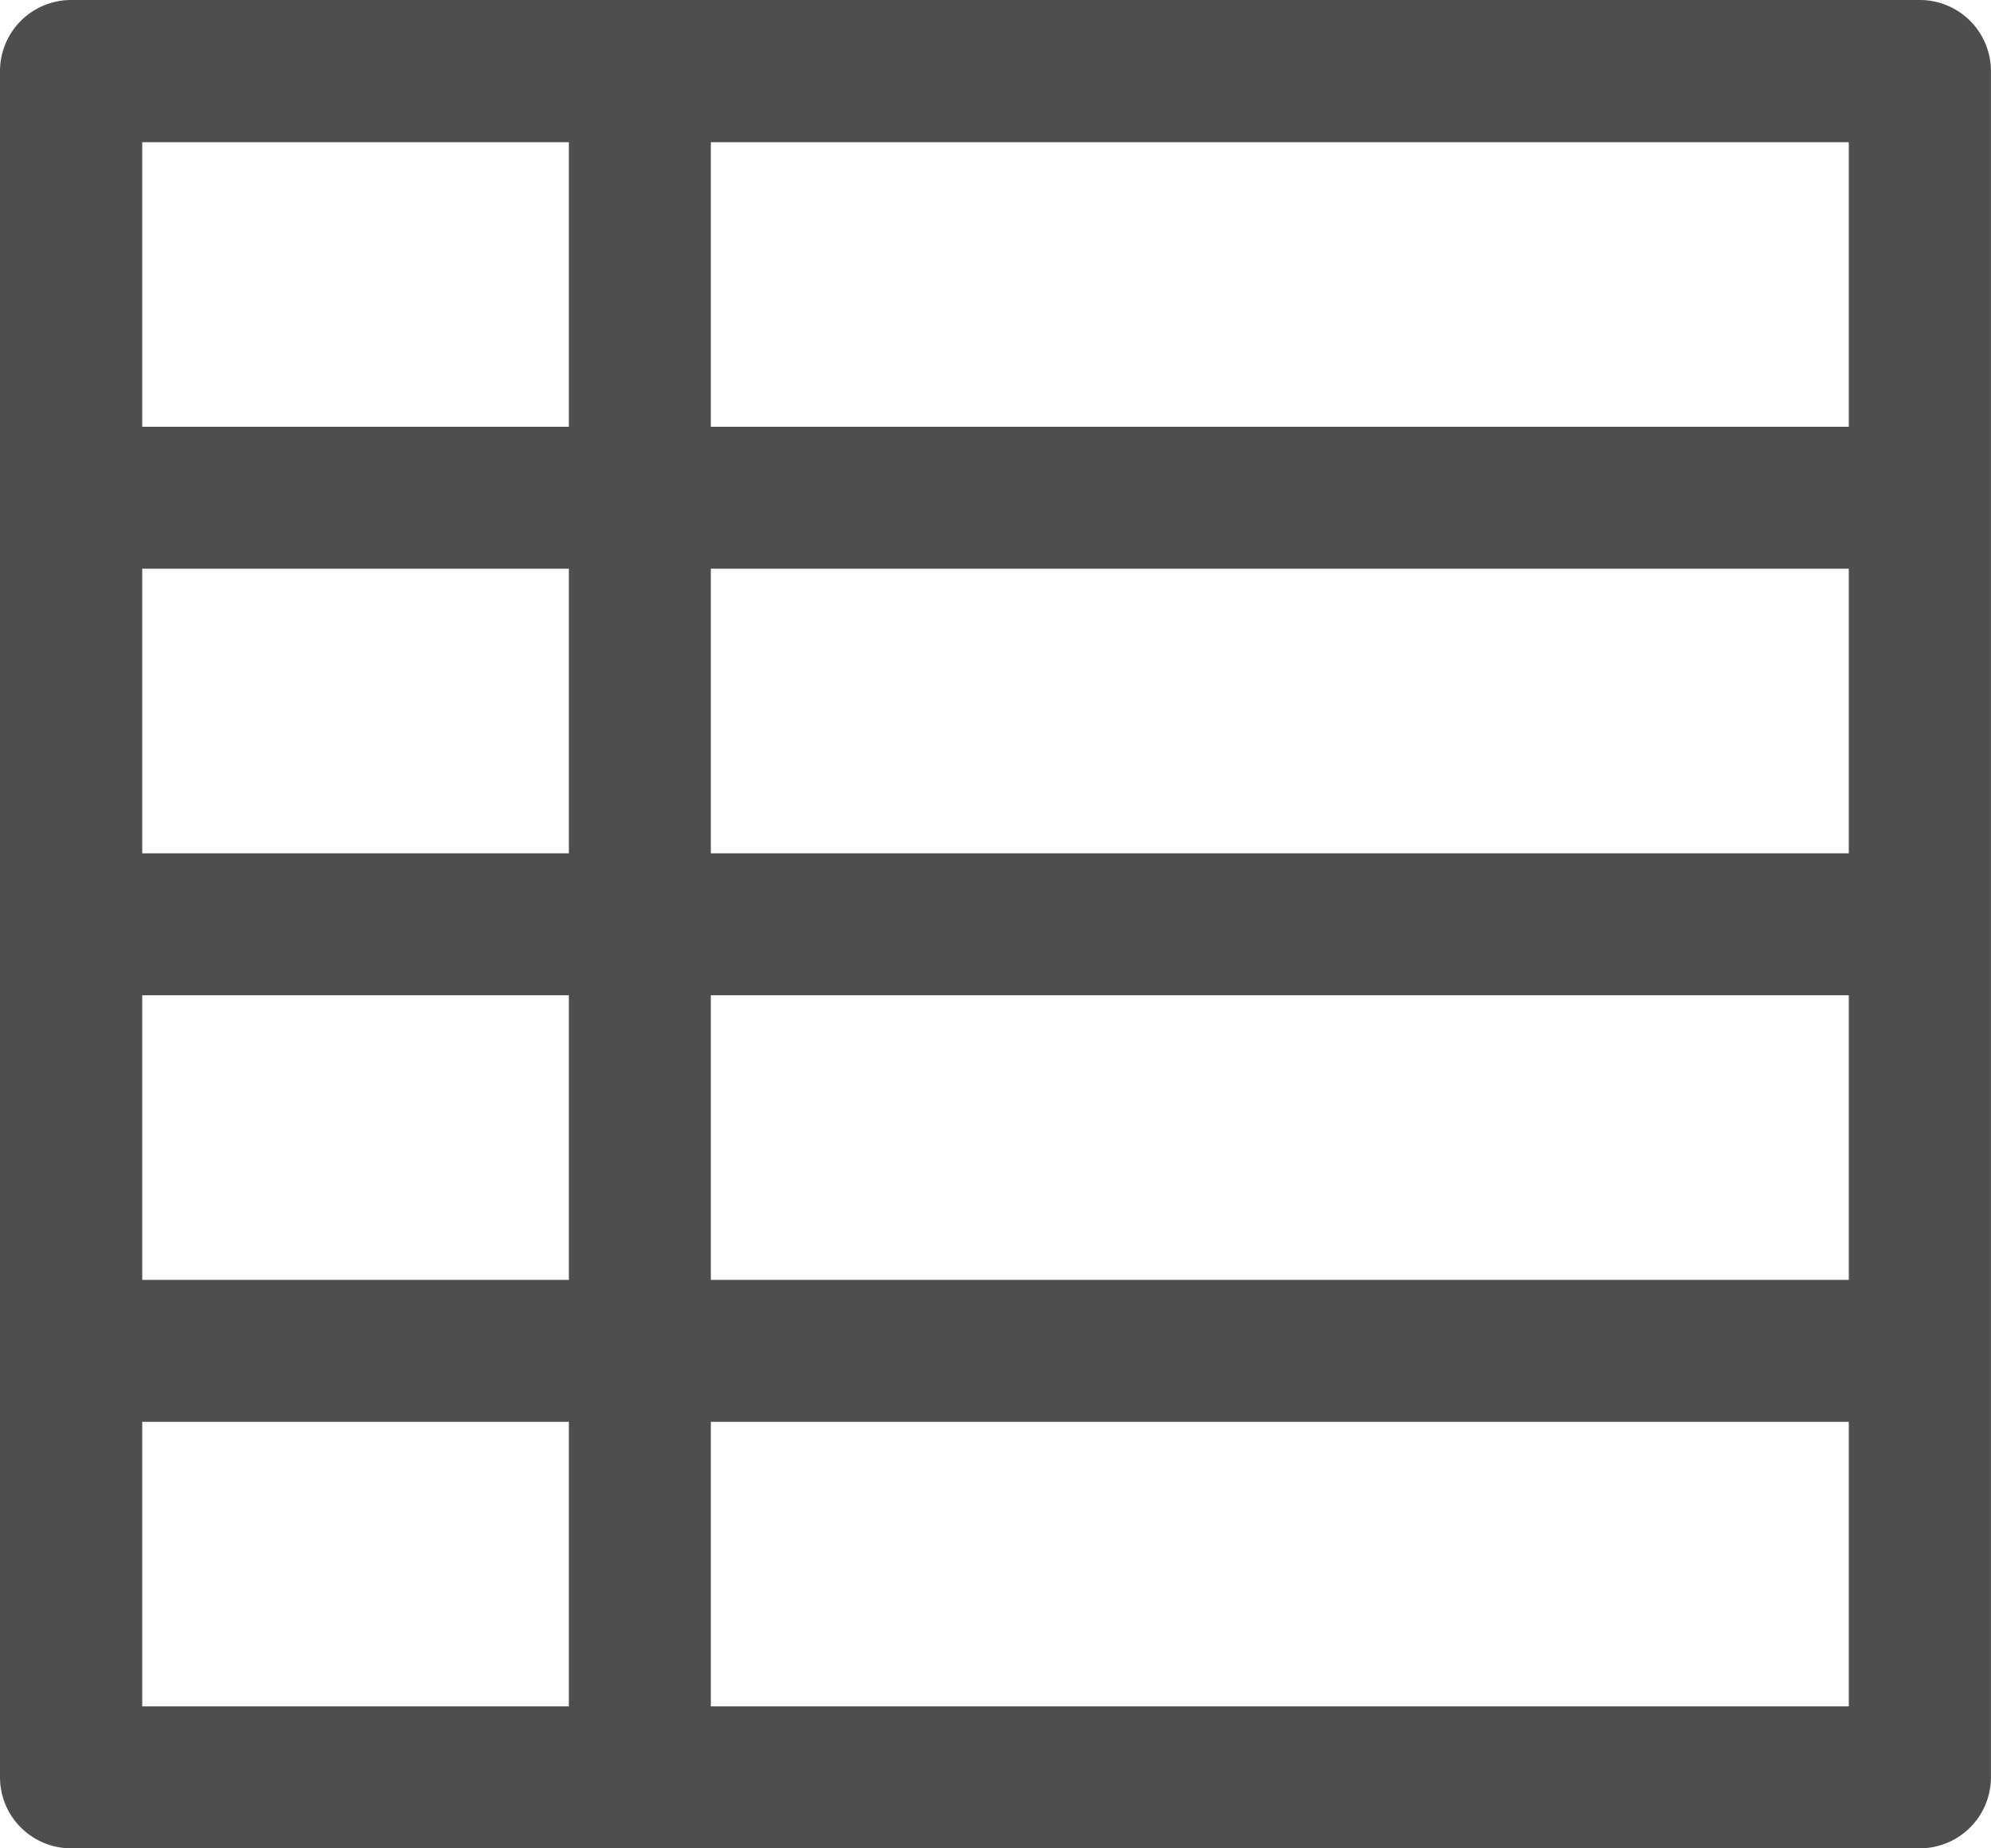 <svg xmlns="http://www.w3.org/2000/svg" width="40.666" height="37.761" viewBox="0 0 40.666 37.761"><defs><style>.a{fill:#4e4e4e;}</style></defs><g transform="translate(-106.667 -170.667)"><path class="a" d="M145.881,208.428H108.119a1.453,1.453,0,0,1-1.452-1.452V172.119a1.453,1.453,0,0,1,1.452-1.452h37.761a1.453,1.453,0,0,1,1.452,1.452v34.857A1.453,1.453,0,0,1,145.881,208.428Zm-36.309-2.9h34.857V173.572H109.572Z"/><path class="a" d="M193.452,208.428A1.453,1.453,0,0,1,192,206.976V172.119a1.452,1.452,0,0,1,2.9,0v34.857A1.453,1.453,0,0,1,193.452,208.428Z" transform="translate(-73.714)"/><path class="a" d="M145.881,237.572H108.119a1.452,1.452,0,0,1,0-2.9h37.761a1.452,1.452,0,0,1,0,2.9Z" transform="translate(0 -55.286)"/><path class="a" d="M145.881,301.572H108.119a1.452,1.452,0,0,1,0-2.9h37.761a1.452,1.452,0,0,1,0,2.9Z" transform="translate(0 -110.572)"/><path class="a" d="M145.881,365.572H108.119a1.452,1.452,0,0,1,0-2.9h37.761a1.452,1.452,0,0,1,0,2.9Z" transform="translate(0 -165.857)"/></g></svg>